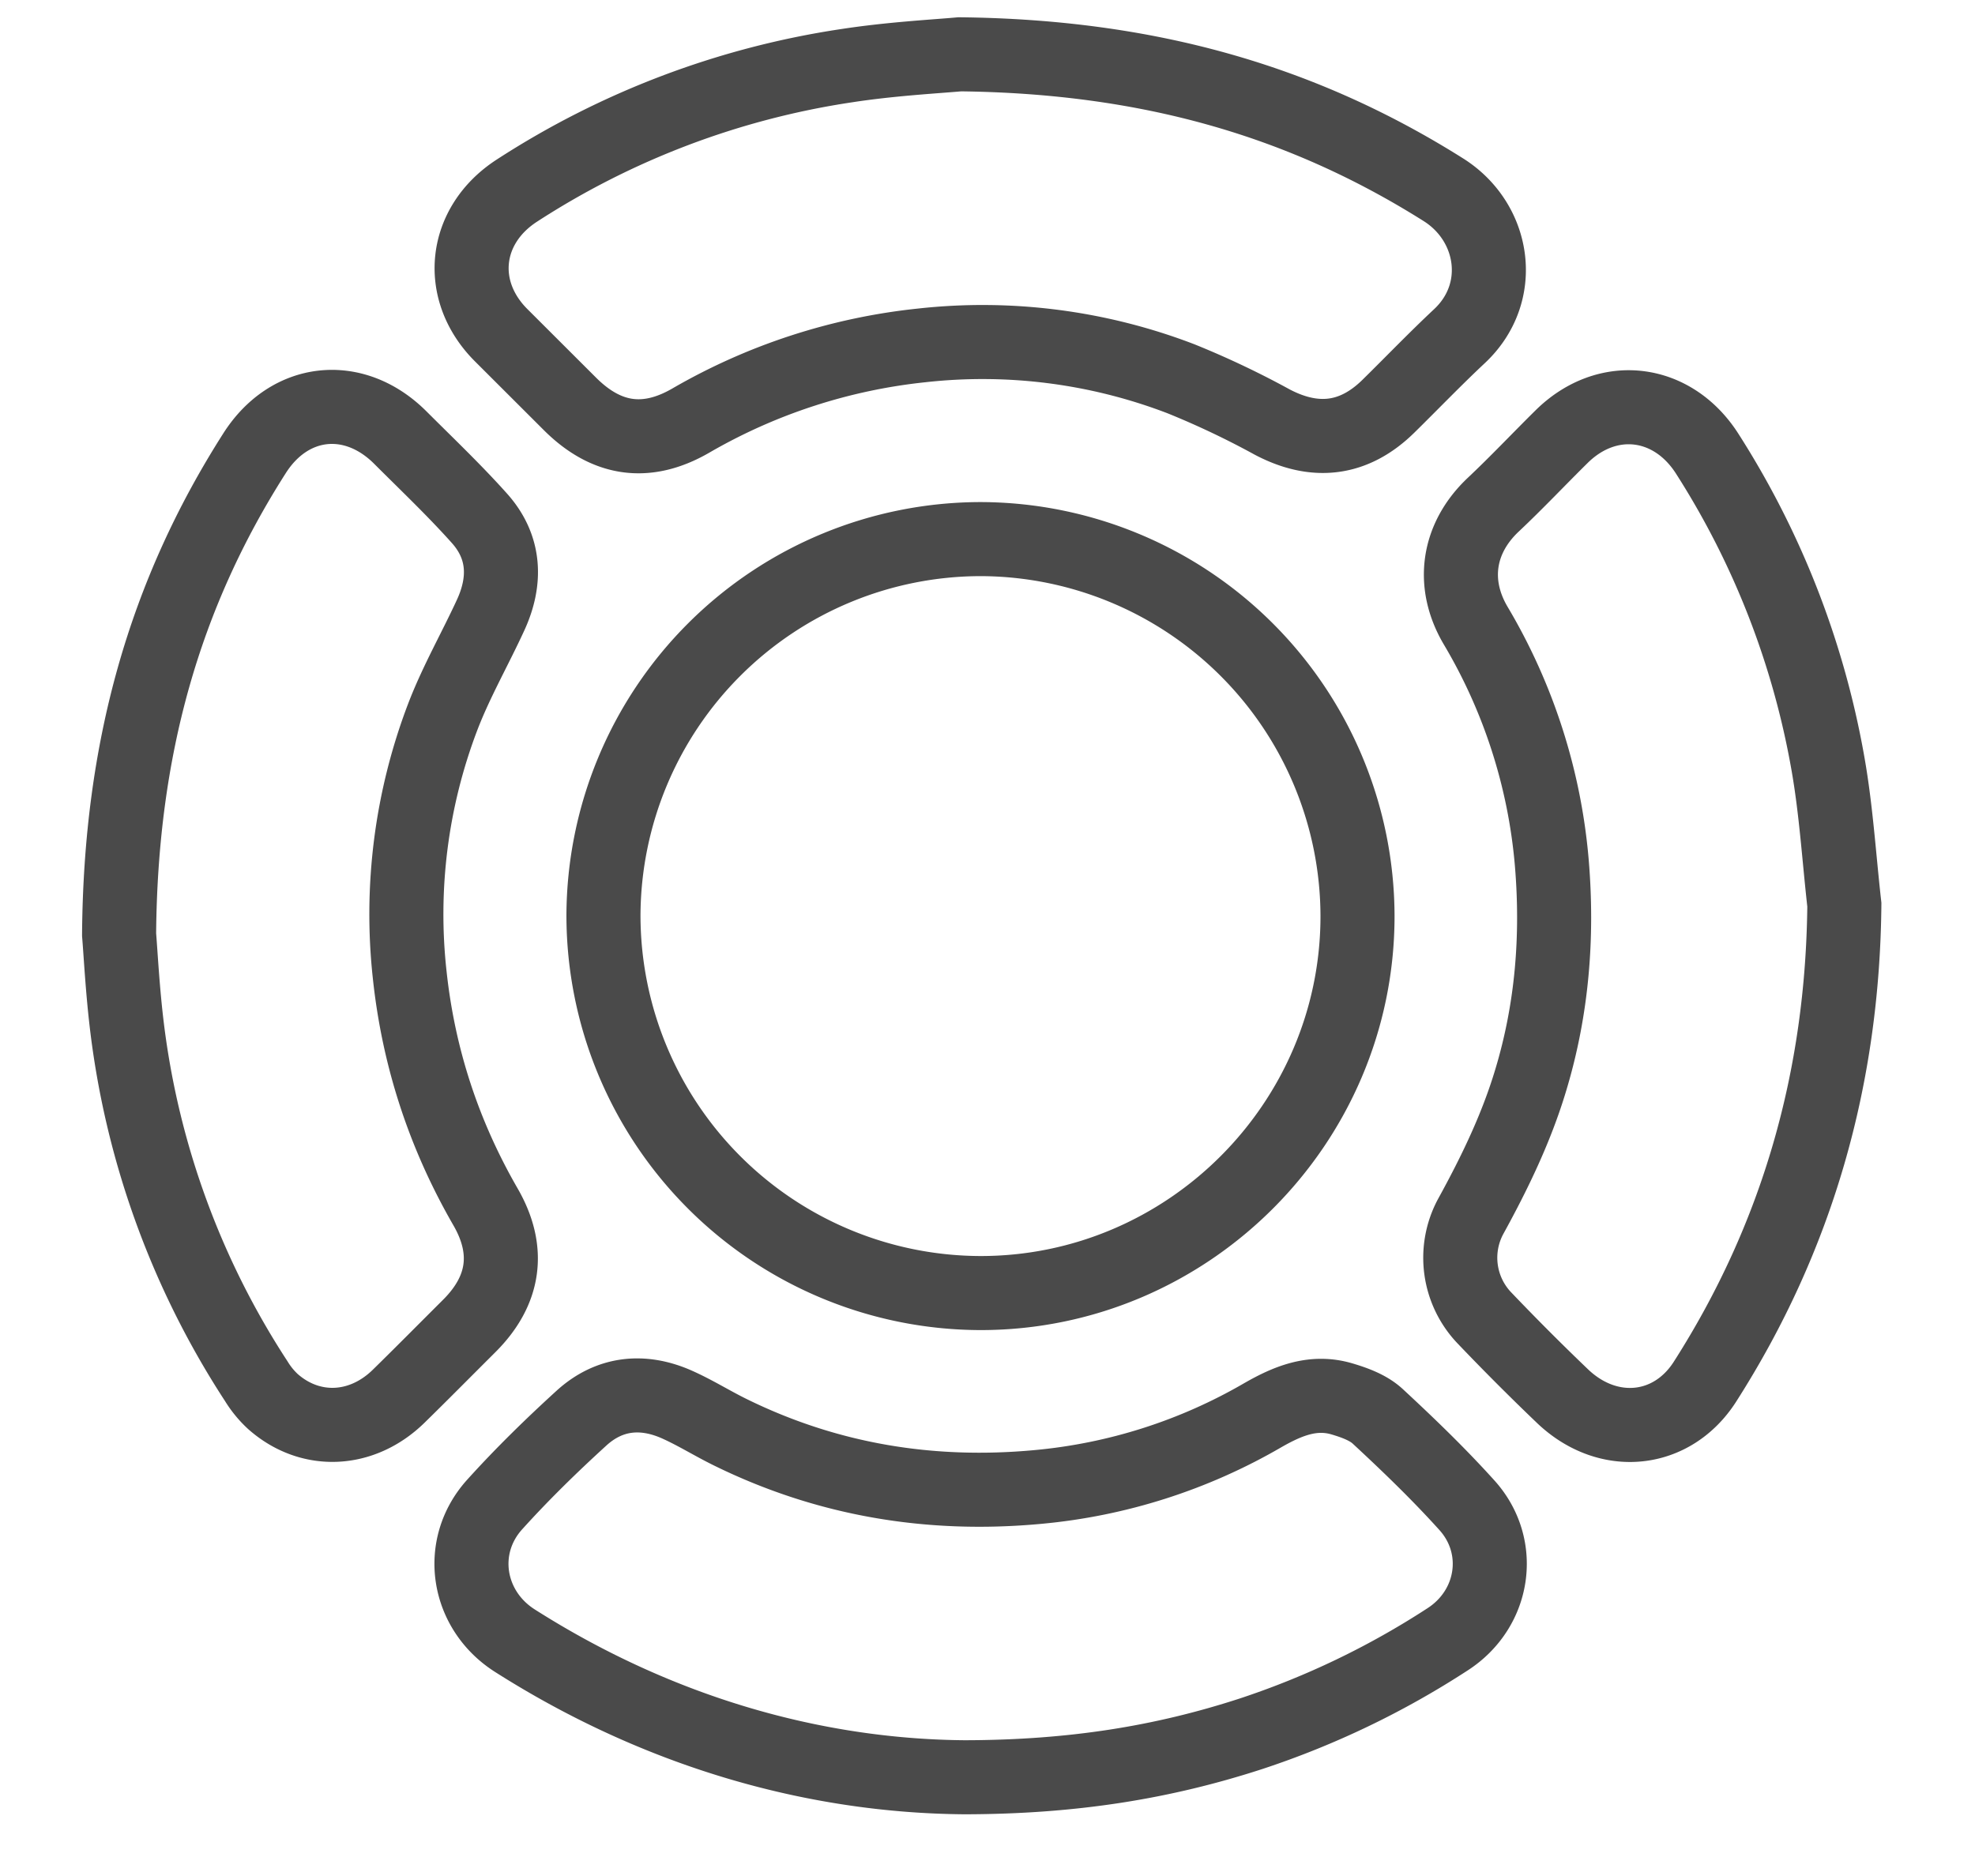 <svg xmlns="http://www.w3.org/2000/svg" width="20" height="19" viewBox="0 0 20 19"><g><g><path fill="none" stroke="#4a4a4a" stroke-miterlimit="50" stroke-width=".75" d="M13.747 9.278c0 2.102-1.72 3.82-3.82 3.818A3.827 3.827 0 0 1 6.111 9.27a3.825 3.825 0 0 1 3.826-3.81 3.827 3.827 0 0 1 3.81 3.817z"/></g><g><path fill="none" stroke="#4a4a4a" stroke-miterlimit="50" stroke-width=".75" d="M9.719.55c1.9.021 3.463.468 4.898 1.372.52.328.633 1.04.164 1.481-.246.23-.48.474-.72.71-.348.343-.743.39-1.177.162a8.737 8.737 0 0 0-.923-.438 5.606 5.606 0 0 0-2.626-.339 5.884 5.884 0 0 0-2.34.762c-.45.26-.855.198-1.223-.169l-.7-.699c-.452-.455-.378-1.112.163-1.462A8.426 8.426 0 0 1 8.575.665C9.023.596 9.477.572 9.719.55z"/></g><g><path fill="none" stroke="#4a4a4a" stroke-miterlimit="50" stroke-width=".75" d="M1.206 9.465c.014-1.882.46-3.446 1.372-4.875.355-.558 1.006-.627 1.475-.159.27.27.547.533.801.817.261.291.274.632.116.978-.159.346-.35.678-.486 1.033a5.61 5.61 0 0 0-.335 2.615c.09.84.347 1.62.768 2.35.254.441.193.848-.165 1.205-.239.238-.476.478-.717.714-.374.364-.895.385-1.272.051a.967.967 0 0 1-.167-.204 8.43 8.43 0 0 1-1.308-3.574c-.047-.378-.066-.759-.082-.95z"/></g><g><path fill="none" stroke="#4a4a4a" stroke-miterlimit="50" stroke-width=".75" d="M18.677 9.163c-.017 1.748-.471 3.358-1.411 4.83-.332.52-.978.588-1.44.15a24.644 24.644 0 0 1-.792-.793.882.882 0 0 1-.142-1.028c.244-.444.464-.898.61-1.386.217-.72.275-1.456.212-2.203a5.64 5.64 0 0 0-.771-2.398c-.25-.424-.182-.883.178-1.223.237-.223.46-.46.692-.689.465-.46 1.126-.378 1.477.175a8.572 8.572 0 0 1 1.22 3.131c.084.474.113.956.167 1.434z"/></g><g><path fill="none" stroke="#4a4a4a" stroke-miterlimit="50" stroke-width=".75" d="M9.77 18c-1.542-.012-3.117-.468-4.557-1.384-.486-.31-.589-.951-.204-1.378.277-.307.574-.597.879-.875.282-.257.619-.292.965-.139.187.083.361.193.545.283.984.483 2.024.654 3.112.553a5.534 5.534 0 0 0 2.276-.726c.251-.144.508-.252.8-.167.129.038.268.088.364.176.312.289.619.585.904.901.378.418.282 1.051-.195 1.359a8.56 8.56 0 0 1-1.992.957c-.889.289-1.8.438-2.897.44z"/></g></g></svg>